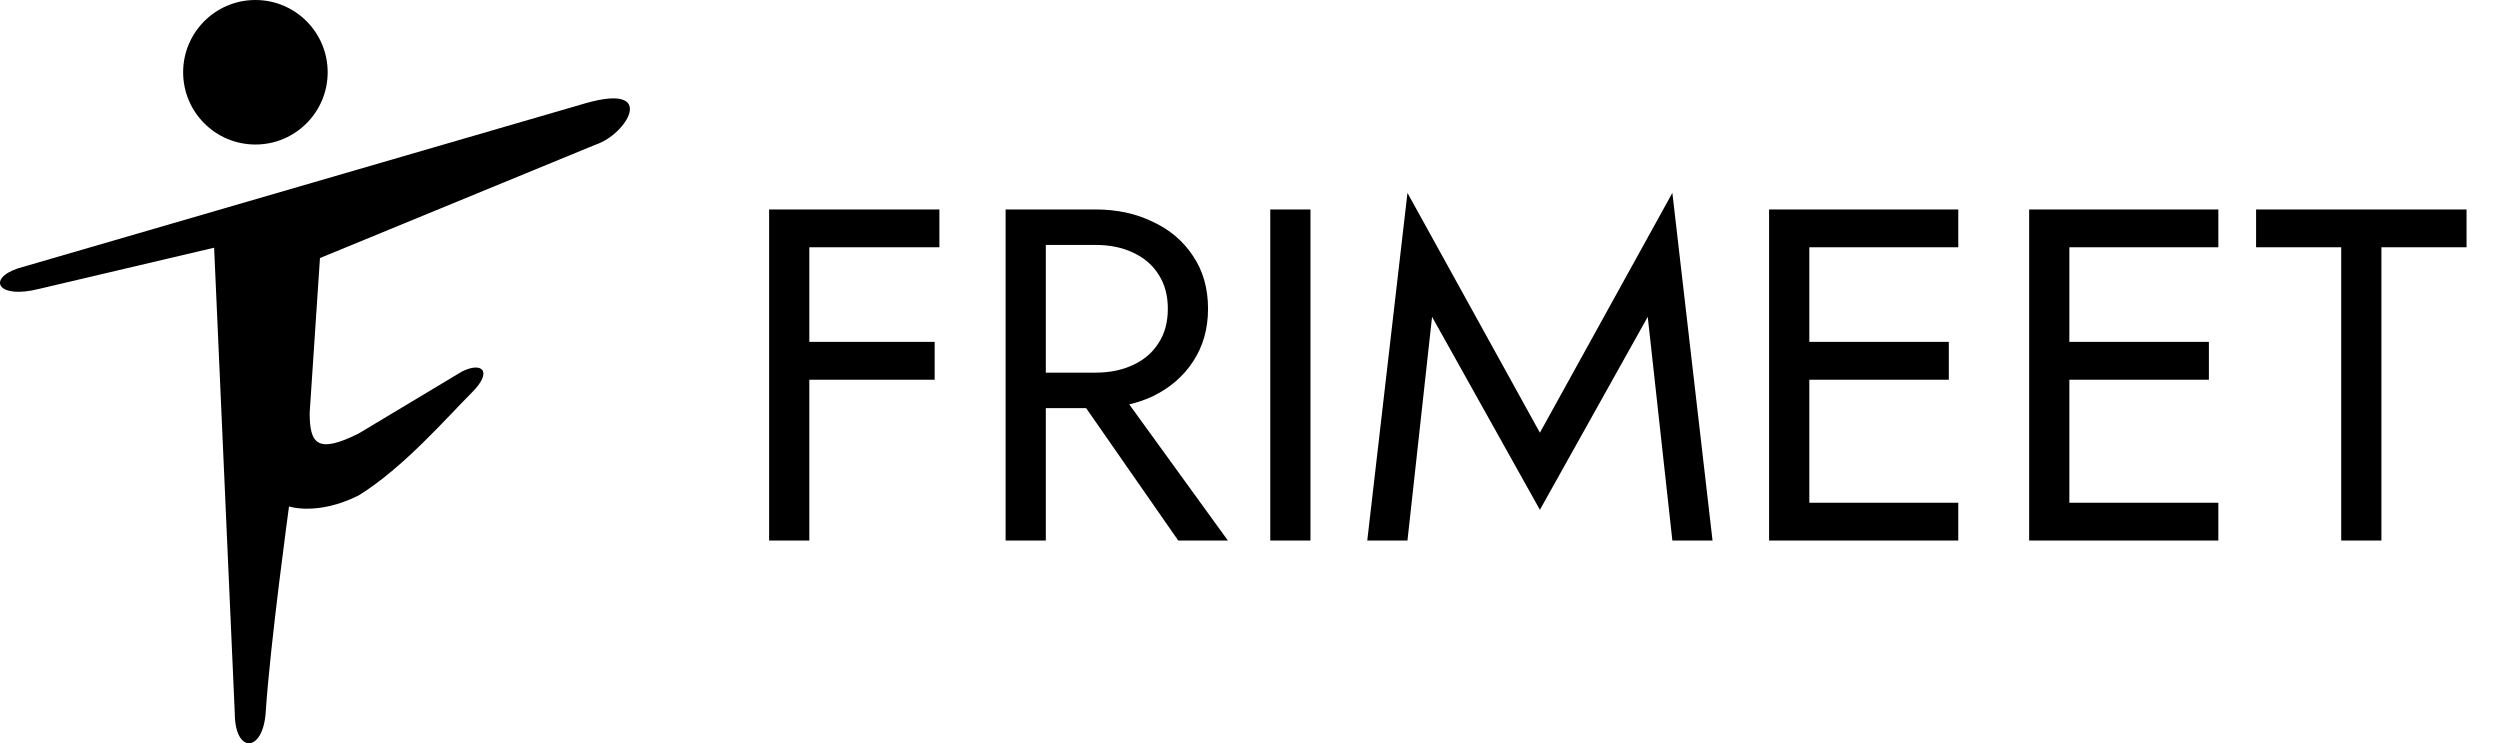 <svg width="74" height="22" viewBox="0 0 74 22" fill="none" xmlns="http://www.w3.org/2000/svg">
<circle cx="7.56" cy="2.139" r="2.139" fill="black"/>
<path d="M17.336 3.055L0.533 7.943C-0.384 8.249 -0.078 8.86 1.144 8.554L6.338 7.332L6.949 21.102C6.949 22.324 7.787 22.282 7.865 21.081C7.999 19.038 8.555 14.991 8.555 14.991C8.555 14.991 9.393 15.276 10.615 14.665C11.939 13.85 13.242 12.343 13.976 11.61C14.587 10.999 14.281 10.693 13.67 10.999L10.615 12.832C9.393 13.443 9.166 13.137 9.166 12.221L9.471 7.638L17.642 4.277C18.558 3.972 19.475 2.444 17.336 3.055Z" fill="black"/>
<path d="M23.424 7.32V6.2H27.806V7.32H23.424ZM23.424 11.24V10.12H27.666V11.24H23.424ZM22.766 6.2H23.956V16H22.766V6.2ZM31.516 11.17H32.846L36.346 16H34.876L31.516 11.17ZM29.766 6.2H30.956V16H29.766V6.2ZM30.424 7.25V6.2H32.426C33.06 6.2 33.625 6.321 34.12 6.564C34.624 6.797 35.02 7.133 35.31 7.572C35.608 8.011 35.758 8.533 35.758 9.14C35.758 9.737 35.608 10.26 35.31 10.708C35.02 11.147 34.624 11.487 34.12 11.73C33.625 11.963 33.06 12.08 32.426 12.08H30.424V11.03H32.426C32.846 11.03 33.215 10.955 33.532 10.806C33.858 10.657 34.111 10.442 34.288 10.162C34.474 9.882 34.568 9.541 34.568 9.14C34.568 8.739 34.474 8.398 34.288 8.118C34.111 7.838 33.858 7.623 33.532 7.474C33.215 7.325 32.846 7.25 32.426 7.25H30.424ZM37.6 6.2H38.79V16H37.6V6.2ZM42.389 9.378L41.661 16H40.471L41.661 5.71L45.581 12.808L49.502 5.71L50.691 16H49.502L48.773 9.378L45.581 15.09L42.389 9.378ZM53.023 16V14.88H57.965V16H53.023ZM53.023 7.32V6.2H57.965V7.32H53.023ZM53.023 11.24V10.12H57.685V11.24H53.023ZM52.365 6.2H53.556V16H52.365V6.2ZM60.721 16V14.88H65.663V16H60.721ZM60.721 7.32V6.2H65.663V7.32H60.721ZM60.721 11.24V10.12H65.383V11.24H60.721ZM60.063 6.2H61.253V16H60.063V6.2ZM66.78 7.32V6.2H73.01V7.32H70.49V16H69.3V7.32H66.78Z" fill="black"/>
</svg>
